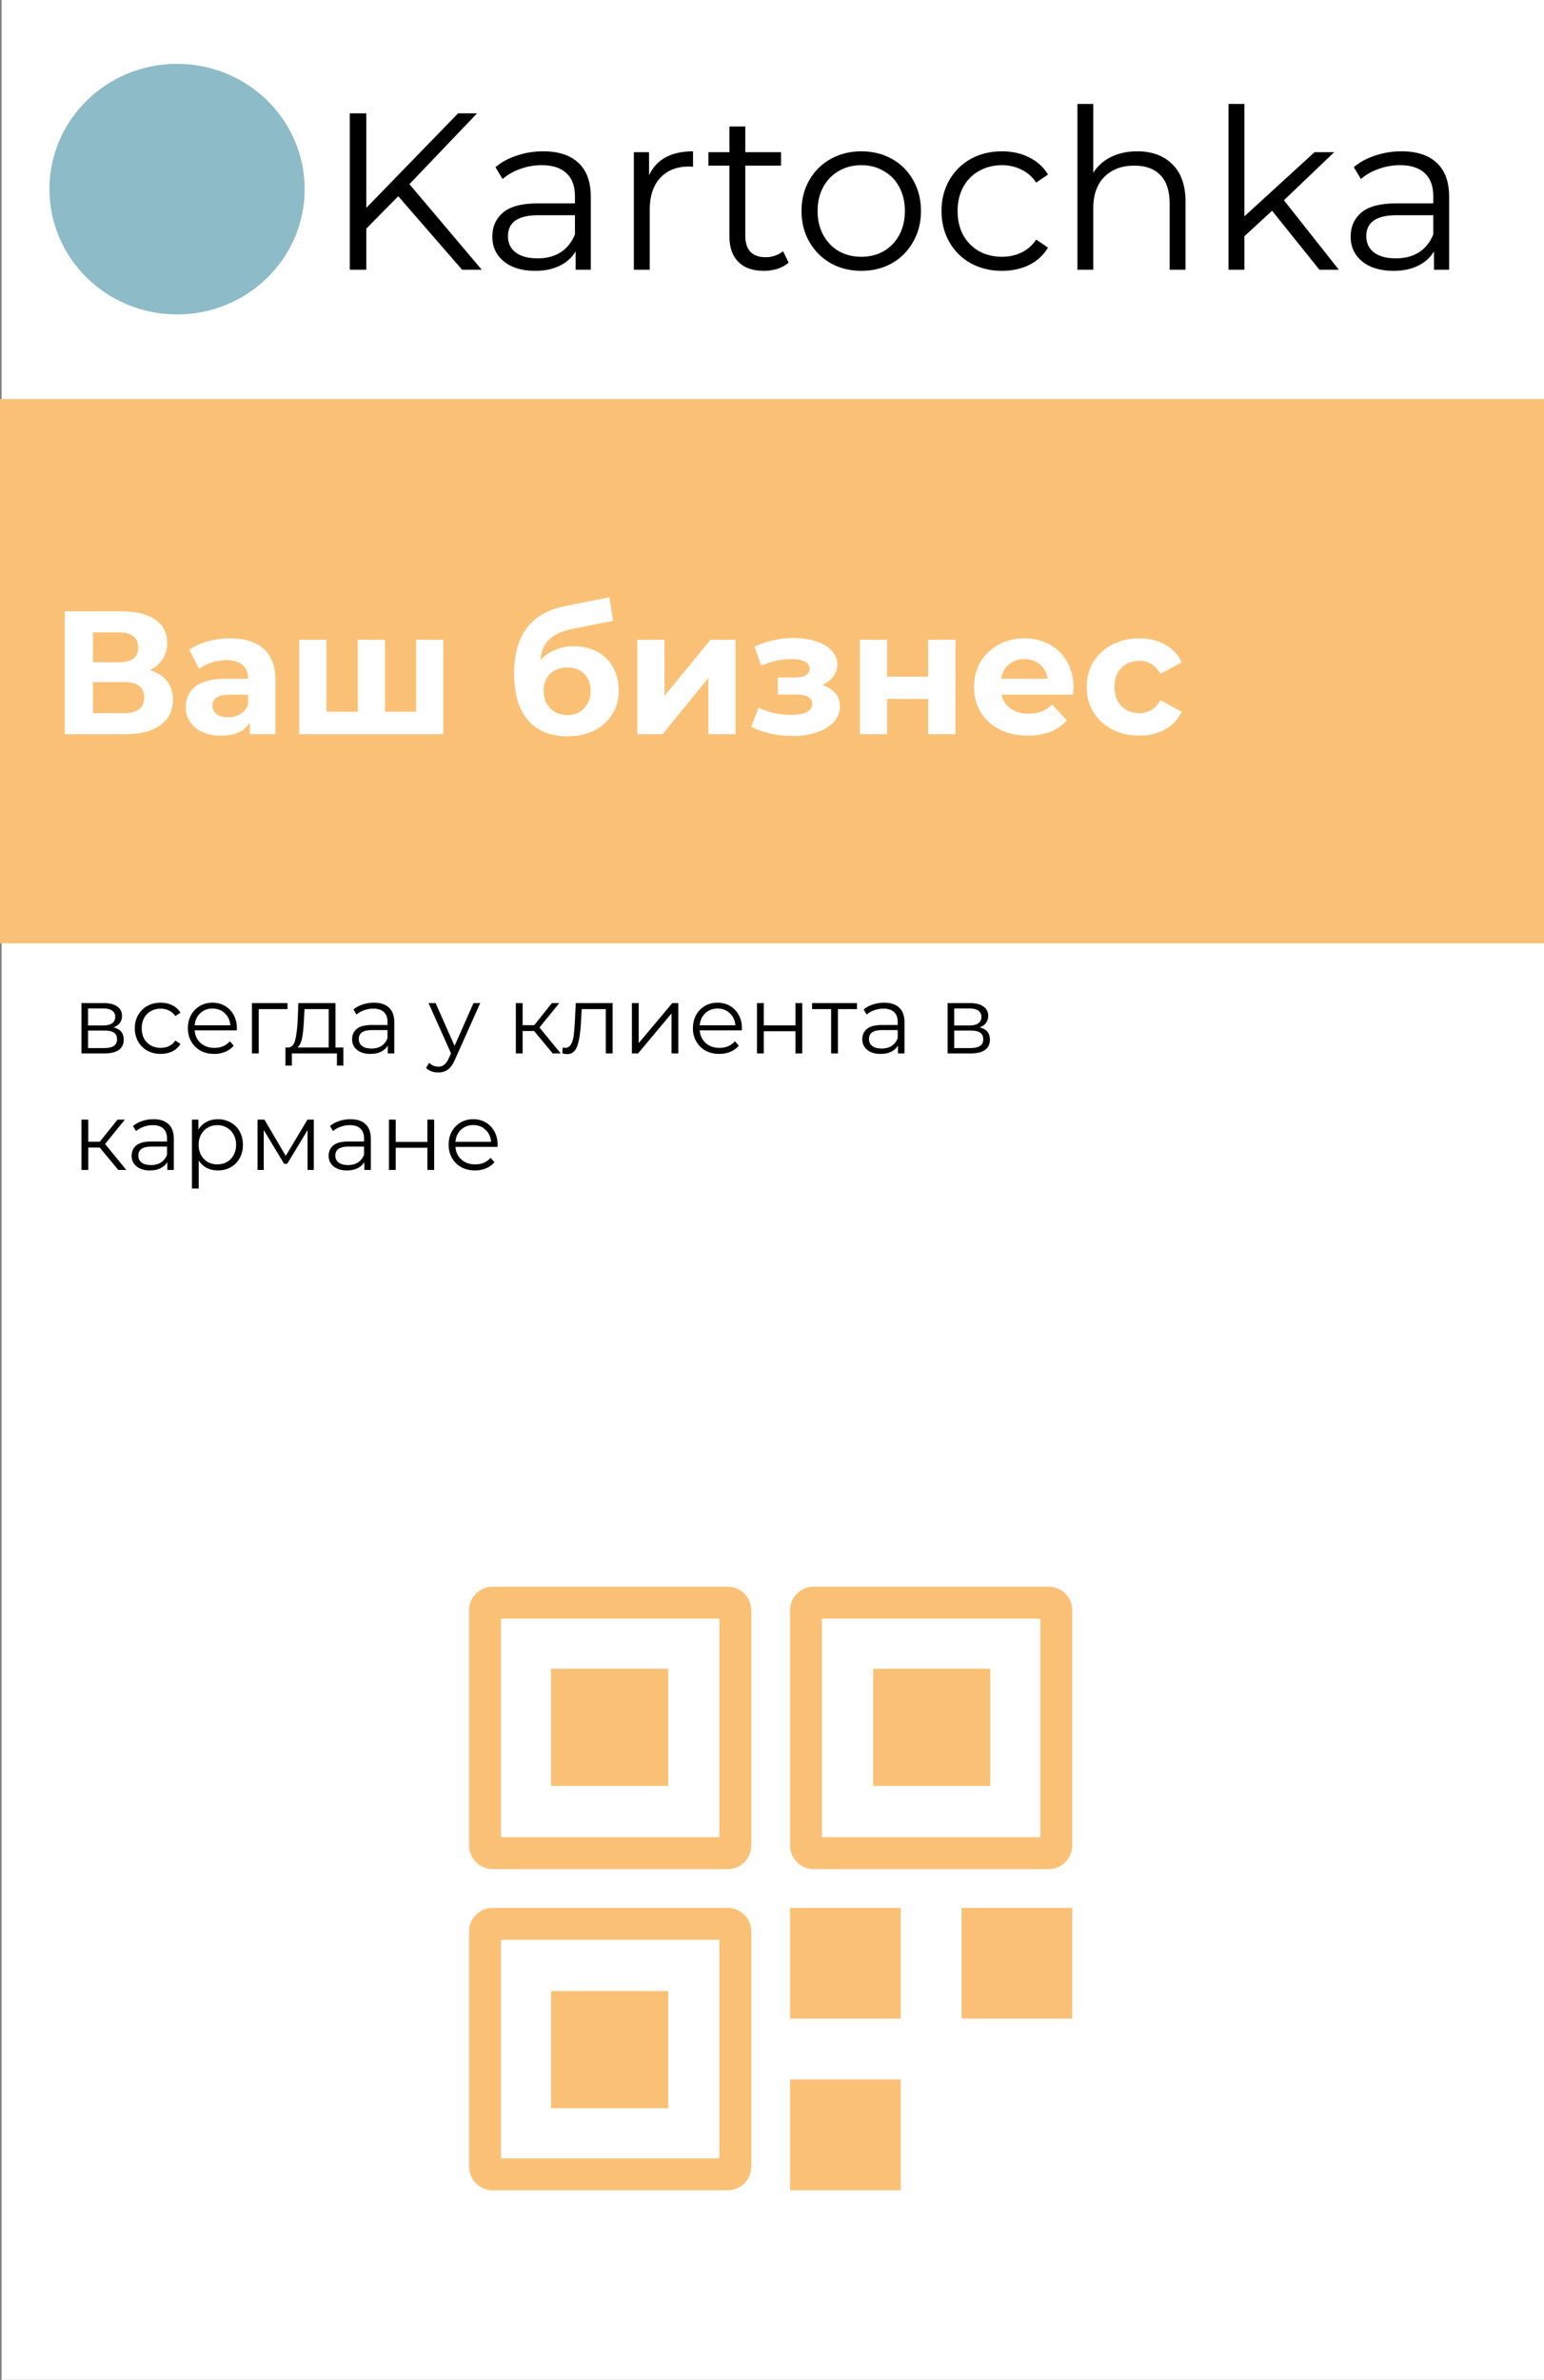 <svg width="968" height="1491" viewBox="0 0 968 1491" fill="none" xmlns="http://www.w3.org/2000/svg">
<rect x="0" y="0" width="968" height="1491" fill="#808080" stroke="none"/>
<rect x="1" width="967" height="1491" fill="white"/>
<mask id="path-2-inside-1" fill="white">
<rect x="228" y="928" width="514" height="514" rx="10"/>
</mask>
<rect x="228" y="928" width="514" height="514" rx="10" stroke="#8DBBC7" stroke-width="40" mask="url(#path-2-inside-1)"/>
<rect x="394" y="928" width="182" height="514" fill="white"/>
<rect x="228" y="1094" width="514" height="182" fill="white"/>
<path d="M308.831 1004.09H456.277C458.898 1004.09 461.022 1006.21 461.022 1008.83V1156.28C461.022 1158.9 458.898 1161.02 456.277 1161.02H308.831C306.21 1161.02 304.086 1158.9 304.086 1156.28V1008.83C304.086 1006.21 306.21 1004.09 308.831 1004.09Z" stroke="#FAC176" stroke-width="20"/>
<rect x="345.486" y="1045.49" width="73.429" height="73.429" fill="#FAC176"/>
<path d="M510.051 1004.09H657.498C660.118 1004.09 662.242 1006.21 662.242 1008.83V1156.28C662.242 1158.9 660.118 1161.02 657.498 1161.02H510.051C507.431 1161.02 505.306 1158.9 505.306 1156.28V1008.83C505.306 1006.21 507.431 1004.09 510.051 1004.09Z" stroke="#FAC176" stroke-width="20"/>
<rect x="547.414" y="1045.49" width="73.429" height="73.429" fill="#FAC176"/>
<rect x="495.307" y="1195.31" width="69.387" height="69.387" fill="#FAC176"/>
<rect x="602.855" y="1195.31" width="69.387" height="69.387" fill="#FAC176"/>
<rect x="495.306" y="1302.86" width="69.387" height="69.387" fill="#FAC176"/>
<path d="M304.086 1357.5V1210.05C304.086 1207.43 306.21 1205.31 308.831 1205.31H456.277C458.898 1205.31 461.022 1207.43 461.022 1210.05V1357.5C461.022 1360.12 458.898 1362.24 456.277 1362.24H308.831C306.21 1362.24 304.086 1360.12 304.086 1357.5Z" stroke="#FAC176" stroke-width="20"/>
<rect x="345.486" y="1247.42" width="73.429" height="73.429" fill="#FAC176"/>
<ellipse cx="111" cy="118.5" rx="80" ry="78.5" fill="#8DBBC7"/>
<path d="M249.68 122.94L229.66 143.24V169H219.3V71H229.66V130.22L287.2 71H299.1L256.68 115.38L302.04 169H289.72L249.68 122.94ZM340.577 94.8C350.19 94.8 357.564 97.227 362.697 102.08C367.83 106.84 370.397 113.933 370.397 123.36V169H360.877V157.52C358.637 161.347 355.324 164.333 350.937 166.48C346.644 168.627 341.51 169.7 335.537 169.7C327.324 169.7 320.79 167.74 315.937 163.82C311.084 159.9 308.657 154.72 308.657 148.28C308.657 142.027 310.897 136.987 315.377 133.16C319.95 129.333 327.184 127.42 337.077 127.42H360.457V122.94C360.457 116.593 358.684 111.787 355.137 108.52C351.59 105.16 346.41 103.48 339.597 103.48C334.93 103.48 330.45 104.273 326.157 105.86C321.864 107.353 318.177 109.453 315.097 112.16L310.617 104.74C314.35 101.567 318.83 99.14 324.057 97.46C329.284 95.687 334.79 94.8 340.577 94.8ZM337.077 161.86C342.677 161.86 347.484 160.6 351.497 158.08C355.51 155.467 358.497 151.733 360.457 146.88V134.84H337.357C324.757 134.84 318.457 139.227 318.457 148C318.457 152.293 320.09 155.7 323.357 158.22C326.624 160.647 331.197 161.86 337.077 161.86ZM406.915 109.78C409.248 104.833 412.702 101.1 417.275 98.58C421.942 96.06 427.682 94.8 434.495 94.8V104.46L432.115 104.32C424.368 104.32 418.302 106.7 413.915 111.46C409.528 116.22 407.335 122.893 407.335 131.48V169H397.395V95.36H406.915V109.78ZM494.417 164.52C492.551 166.2 490.217 167.507 487.417 168.44C484.711 169.28 481.864 169.7 478.877 169.7C471.971 169.7 466.651 167.833 462.917 164.1C459.184 160.367 457.317 155.093 457.317 148.28V103.76H444.157V95.36H457.317V79.26H467.257V95.36H489.657V103.76H467.257V147.72C467.257 152.107 468.331 155.467 470.477 157.8C472.717 160.04 475.891 161.16 479.997 161.16C482.051 161.16 484.011 160.833 485.877 160.18C487.837 159.527 489.517 158.593 490.917 157.38L494.417 164.52ZM540.015 169.7C532.921 169.7 526.528 168.113 520.835 164.94C515.141 161.673 510.661 157.193 507.395 151.5C504.128 145.807 502.495 139.367 502.495 132.18C502.495 124.993 504.128 118.553 507.395 112.86C510.661 107.167 515.141 102.733 520.835 99.56C526.528 96.387 532.921 94.8 540.015 94.8C547.108 94.8 553.501 96.387 559.195 99.56C564.888 102.733 569.321 107.167 572.495 112.86C575.761 118.553 577.395 124.993 577.395 132.18C577.395 139.367 575.761 145.807 572.495 151.5C569.321 157.193 564.888 161.673 559.195 164.94C553.501 168.113 547.108 169.7 540.015 169.7ZM540.015 160.88C545.241 160.88 549.908 159.713 554.015 157.38C558.215 154.953 561.481 151.547 563.815 147.16C566.148 142.773 567.315 137.78 567.315 132.18C567.315 126.58 566.148 121.587 563.815 117.2C561.481 112.813 558.215 109.453 554.015 107.12C549.908 104.693 545.241 103.48 540.015 103.48C534.788 103.48 530.075 104.693 525.875 107.12C521.768 109.453 518.501 112.813 516.075 117.2C513.741 121.587 512.575 126.58 512.575 132.18C512.575 137.78 513.741 142.773 516.075 147.16C518.501 151.547 521.768 154.953 525.875 157.38C530.075 159.713 534.788 160.88 540.015 160.88ZM628.208 169.7C620.928 169.7 614.395 168.113 608.608 164.94C602.915 161.767 598.435 157.333 595.168 151.64C591.901 145.853 590.268 139.367 590.268 132.18C590.268 124.993 591.901 118.553 595.168 112.86C598.435 107.167 602.915 102.733 608.608 99.56C614.395 96.387 620.928 94.8 628.208 94.8C634.555 94.8 640.201 96.06 645.148 98.58C650.188 101.007 654.155 104.6 657.048 109.36L649.628 114.4C647.201 110.76 644.121 108.053 640.388 106.28C636.655 104.413 632.595 103.48 628.208 103.48C622.888 103.48 618.081 104.693 613.788 107.12C609.588 109.453 606.275 112.813 603.848 117.2C601.515 121.587 600.348 126.58 600.348 132.18C600.348 137.873 601.515 142.913 603.848 147.3C606.275 151.593 609.588 154.953 613.788 157.38C618.081 159.713 622.888 160.88 628.208 160.88C632.595 160.88 636.655 159.993 640.388 158.22C644.121 156.447 647.201 153.74 649.628 150.1L657.048 155.14C654.155 159.9 650.188 163.54 645.148 166.06C640.108 168.487 634.461 169.7 628.208 169.7ZM713.001 94.8C722.241 94.8 729.568 97.507 734.981 102.92C740.488 108.24 743.241 116.033 743.241 126.3V169H733.301V127.28C733.301 119.627 731.388 113.793 727.561 109.78C723.734 105.767 718.274 103.76 711.181 103.76C703.248 103.76 696.948 106.14 692.281 110.9C687.708 115.567 685.421 122.053 685.421 130.36V169H675.481V65.12H685.421V108.24C688.128 103.947 691.861 100.633 696.621 98.3C701.381 95.967 706.841 94.8 713.001 94.8ZM797.527 132.04L780.167 148V169H770.227V65.12H780.167V135.54L824.127 95.36H836.447L804.947 125.46L839.387 169H827.207L797.527 132.04ZM878.702 94.8C888.315 94.8 895.689 97.227 900.822 102.08C905.955 106.84 908.522 113.933 908.522 123.36V169H899.002V157.52C896.762 161.347 893.449 164.333 889.062 166.48C884.769 168.627 879.635 169.7 873.662 169.7C865.449 169.7 858.915 167.74 854.062 163.82C849.209 159.9 846.782 154.72 846.782 148.28C846.782 142.027 849.022 136.987 853.502 133.16C858.075 129.333 865.309 127.42 875.202 127.42H898.582V122.94C898.582 116.593 896.809 111.787 893.262 108.52C889.715 105.16 884.535 103.48 877.722 103.48C873.055 103.48 868.575 104.273 864.282 105.86C859.989 107.353 856.302 109.453 853.222 112.16L848.742 104.74C852.475 101.567 856.955 99.14 862.182 97.46C867.409 95.687 872.915 94.8 878.702 94.8ZM875.202 161.86C880.802 161.86 885.609 160.6 889.622 158.08C893.635 155.467 896.622 151.733 898.582 146.88V134.84H875.482C862.882 134.84 856.582 139.227 856.582 148C856.582 152.293 858.215 155.7 861.482 158.22C864.749 160.647 869.322 161.86 875.202 161.86Z" fill="black"/>
<rect y="250" width="968" height="341" fill="#FAC176"/>
<path d="M93.92 419.85C98.613 421.243 102.207 423.517 104.7 426.67C107.193 429.823 108.44 433.71 108.44 438.33C108.44 445.15 105.837 450.467 100.63 454.28C95.497 458.093 88.127 460 78.52 460H40.57V383H76.43C85.377 383 92.343 384.723 97.33 388.17C102.317 391.617 104.81 396.53 104.81 402.91C104.81 406.723 103.857 410.097 101.95 413.03C100.043 415.89 97.367 418.163 93.92 419.85ZM58.28 414.9H74.89C78.777 414.9 81.71 414.13 83.69 412.59C85.67 410.977 86.66 408.63 86.66 405.55C86.66 402.543 85.633 400.233 83.58 398.62C81.6 397.007 78.703 396.2 74.89 396.2H58.28V414.9ZM77.86 446.8C86.22 446.8 90.4 443.5 90.4 436.9C90.4 430.52 86.22 427.33 77.86 427.33H58.28V446.8H77.86ZM144.203 399.94C153.37 399.94 160.41 402.14 165.323 406.54C170.236 410.867 172.693 417.43 172.693 426.23V460H156.633V452.63C153.406 458.13 147.393 460.88 138.593 460.88C134.046 460.88 130.086 460.11 126.713 458.57C123.413 457.03 120.883 454.903 119.123 452.19C117.363 449.477 116.483 446.397 116.483 442.95C116.483 437.45 118.536 433.123 122.643 429.97C126.823 426.817 133.24 425.24 141.893 425.24H155.533C155.533 421.5 154.396 418.64 152.123 416.66C149.85 414.607 146.44 413.58 141.893 413.58C138.74 413.58 135.623 414.093 132.543 415.12C129.536 416.073 126.97 417.393 124.843 419.08L118.683 407.09C121.91 404.817 125.76 403.057 130.233 401.81C134.78 400.563 139.436 399.94 144.203 399.94ZM142.883 449.33C145.816 449.33 148.42 448.67 150.693 447.35C152.966 445.957 154.58 443.94 155.533 441.3V435.25H143.763C136.723 435.25 133.203 437.56 133.203 442.18C133.203 444.38 134.046 446.14 135.733 447.46C137.493 448.707 139.876 449.33 142.883 449.33ZM277.91 400.82V460H187.6V400.82H204.65V445.92H224.34V400.82H241.39V445.92H260.86V400.82H277.91ZM359.739 404.89C365.386 404.89 370.336 406.063 374.589 408.41C378.843 410.683 382.106 413.91 384.379 418.09C386.726 422.27 387.899 427.11 387.899 432.61C387.899 438.257 386.506 443.28 383.719 447.68C381.006 452.007 377.193 455.38 372.279 457.8C367.366 460.147 361.793 461.32 355.559 461.32C345.219 461.32 337.079 458.02 331.139 451.42C325.273 444.747 322.339 434.993 322.339 422.16C322.339 410.28 324.906 400.82 330.039 393.78C335.246 386.667 343.203 382.01 353.909 379.81L382.069 374.2L384.379 388.94L359.519 393.89C352.773 395.21 347.749 397.41 344.449 400.49C341.223 403.57 339.316 407.933 338.729 413.58C341.296 410.793 344.376 408.667 347.969 407.2C351.563 405.66 355.486 404.89 359.739 404.89ZM355.669 448.01C360.069 448.01 363.589 446.58 366.229 443.72C368.943 440.86 370.299 437.23 370.299 432.83C370.299 428.357 368.943 424.8 366.229 422.16C363.589 419.52 360.069 418.2 355.669 418.2C351.196 418.2 347.603 419.52 344.889 422.16C342.176 424.8 340.819 428.357 340.819 432.83C340.819 437.303 342.213 440.97 344.999 443.83C347.786 446.617 351.343 448.01 355.669 448.01ZM399.543 400.82H416.593V436.02L445.413 400.82H461.143V460H444.093V424.8L415.383 460H399.543V400.82ZM515.492 429.2C519.012 430.3 521.725 431.987 523.632 434.26C525.612 436.533 526.602 439.247 526.602 442.4C526.602 446.14 525.318 449.44 522.752 452.3C520.185 455.087 516.665 457.25 512.192 458.79C507.718 460.33 502.658 461.1 497.012 461.1C492.392 461.1 487.845 460.623 483.372 459.67C478.898 458.717 474.755 457.287 470.942 455.38L475.562 443.39C481.795 446.397 488.688 447.9 496.242 447.9C500.275 447.9 503.428 447.313 505.702 446.14C508.048 444.893 509.222 443.17 509.222 440.97C509.222 439.063 508.415 437.633 506.802 436.68C505.188 435.653 502.842 435.14 499.762 435.14H487.662V424.47H498.222C501.228 424.47 503.538 423.993 505.152 423.04C506.765 422.087 507.572 420.693 507.572 418.86C507.572 416.953 506.545 415.487 504.492 414.46C502.512 413.433 499.652 412.92 495.912 412.92C490.192 412.92 483.958 414.277 477.212 416.99L473.032 405.11C481.245 401.517 489.238 399.72 497.012 399.72C502.365 399.72 507.132 400.38 511.312 401.7C515.565 403.02 518.902 404.963 521.322 407.53C523.742 410.023 524.952 412.957 524.952 416.33C524.952 419.117 524.108 421.647 522.422 423.92C520.735 426.12 518.425 427.88 515.492 429.2ZM539.084 400.82H556.134V423.92H581.874V400.82H599.034V460H581.874V437.89H556.134V460H539.084V400.82ZM672.991 430.63C672.991 430.85 672.881 432.39 672.661 435.25H627.891C628.698 438.917 630.604 441.813 633.611 443.94C636.618 446.067 640.358 447.13 644.831 447.13C647.911 447.13 650.624 446.69 652.971 445.81C655.391 444.857 657.628 443.39 659.681 441.41L668.811 451.31C663.238 457.69 655.098 460.88 644.391 460.88C637.718 460.88 631.814 459.597 626.681 457.03C621.548 454.39 617.588 450.76 614.801 446.14C612.014 441.52 610.621 436.277 610.621 430.41C610.621 424.617 611.978 419.41 614.691 414.79C617.478 410.097 621.254 406.467 626.021 403.9C630.861 401.26 636.251 399.94 642.191 399.94C647.984 399.94 653.228 401.187 657.921 403.68C662.614 406.173 666.281 409.767 668.921 414.46C671.634 419.08 672.991 424.47 672.991 430.63ZM642.301 412.92C638.414 412.92 635.151 414.02 632.511 416.22C629.871 418.42 628.258 421.427 627.671 425.24H656.821C656.234 421.5 654.621 418.53 651.981 416.33C649.341 414.057 646.114 412.92 642.301 412.92ZM714.305 460.88C707.998 460.88 702.315 459.597 697.255 457.03C692.268 454.39 688.345 450.76 685.485 446.14C682.698 441.52 681.305 436.277 681.305 430.41C681.305 424.543 682.698 419.3 685.485 414.68C688.345 410.06 692.268 406.467 697.255 403.9C702.315 401.26 707.998 399.94 714.305 399.94C720.538 399.94 725.965 401.26 730.585 403.9C735.278 406.467 738.688 410.17 740.815 415.01L727.505 422.16C724.425 416.733 719.988 414.02 714.195 414.02C709.721 414.02 706.018 415.487 703.085 418.42C700.151 421.353 698.685 425.35 698.685 430.41C698.685 435.47 700.151 439.467 703.085 442.4C706.018 445.333 709.721 446.8 714.195 446.8C720.061 446.8 724.498 444.087 727.505 438.66L740.815 445.92C738.688 450.613 735.278 454.28 730.585 456.92C725.965 459.56 720.538 460.88 714.305 460.88Z" fill="white"/>
<path d="M71.16 643.68C75.44 644.68 77.58 647.26 77.58 651.42C77.58 654.18 76.56 656.3 74.52 657.78C72.48 659.26 69.44 660 65.4 660H51.06V628.44H64.98C68.58 628.44 71.4 629.14 73.44 630.54C75.48 631.94 76.5 633.94 76.5 636.54C76.5 638.26 76.02 639.74 75.06 640.98C74.14 642.18 72.84 643.08 71.16 643.68ZM55.2 642.48H64.68C67.12 642.48 68.98 642.02 70.26 641.1C71.58 640.18 72.24 638.84 72.24 637.08C72.24 635.32 71.58 634 70.26 633.12C68.98 632.24 67.12 631.8 64.68 631.8H55.2V642.48ZM65.22 656.64C67.94 656.64 69.98 656.2 71.34 655.32C72.7 654.44 73.38 653.06 73.38 651.18C73.38 649.3 72.76 647.92 71.52 647.04C70.28 646.12 68.32 645.66 65.64 645.66H55.2V656.64H65.22ZM100.764 660.3C97.644 660.3 94.844 659.62 92.364 658.26C89.924 656.9 88.004 655 86.604 652.56C85.204 650.08 84.504 647.3 84.504 644.22C84.504 641.14 85.204 638.38 86.604 635.94C88.004 633.5 89.924 631.6 92.364 630.24C94.844 628.88 97.644 628.2 100.764 628.2C103.484 628.2 105.904 628.74 108.024 629.82C110.184 630.86 111.884 632.4 113.124 634.44L109.944 636.6C108.904 635.04 107.584 633.88 105.984 633.12C104.384 632.32 102.644 631.92 100.764 631.92C98.484 631.92 96.424 632.44 94.584 633.48C92.784 634.48 91.364 635.92 90.324 637.8C89.324 639.68 88.824 641.82 88.824 644.22C88.824 646.66 89.324 648.82 90.324 650.7C91.364 652.54 92.784 653.98 94.584 655.02C96.424 656.02 98.484 656.52 100.764 656.52C102.644 656.52 104.384 656.14 105.984 655.38C107.584 654.62 108.904 653.46 109.944 651.9L113.124 654.06C111.884 656.1 110.184 657.66 108.024 658.74C105.864 659.78 103.444 660.3 100.764 660.3ZM148.445 645.54H122.045C122.285 648.82 123.545 651.48 125.825 653.52C128.105 655.52 130.985 656.52 134.465 656.52C136.425 656.52 138.225 656.18 139.865 655.5C141.505 654.78 142.925 653.74 144.125 652.38L146.525 655.14C145.125 656.82 143.365 658.1 141.245 658.98C139.165 659.86 136.865 660.3 134.345 660.3C131.105 660.3 128.225 659.62 125.705 658.26C123.225 656.86 121.285 654.94 119.885 652.5C118.485 650.06 117.785 647.3 117.785 644.22C117.785 641.14 118.445 638.38 119.765 635.94C121.125 633.5 122.965 631.6 125.285 630.24C127.645 628.88 130.285 628.2 133.205 628.2C136.125 628.2 138.745 628.88 141.065 630.24C143.385 631.6 145.205 633.5 146.525 635.94C147.845 638.34 148.505 641.1 148.505 644.22L148.445 645.54ZM133.205 631.86C130.165 631.86 127.605 632.84 125.525 634.8C123.485 636.72 122.325 639.24 122.045 642.36H144.425C144.145 639.24 142.965 636.72 140.885 634.8C138.845 632.84 136.285 631.86 133.205 631.86ZM180.255 632.22H162.195V660H157.935V628.44H180.255V632.22ZM215.258 656.28V667.62H211.238V660H182.978V667.62H178.958V656.28H180.758C182.878 656.16 184.318 654.6 185.078 651.6C185.838 648.6 186.358 644.4 186.638 639L187.058 628.44H210.338V656.28H215.258ZM190.538 639.24C190.338 643.72 189.958 647.42 189.398 650.34C188.838 653.22 187.838 655.2 186.398 656.28H206.078V632.22H190.898L190.538 639.24ZM234.42 628.2C238.54 628.2 241.7 629.24 243.9 631.32C246.1 633.36 247.2 636.4 247.2 640.44V660H243.12V655.08C242.16 656.72 240.74 658 238.86 658.92C237.02 659.84 234.82 660.3 232.26 660.3C228.74 660.3 225.94 659.46 223.86 657.78C221.78 656.1 220.74 653.88 220.74 651.12C220.74 648.44 221.7 646.28 223.62 644.64C225.58 643 228.68 642.18 232.92 642.18H242.94V640.26C242.94 637.54 242.18 635.48 240.66 634.08C239.14 632.64 236.92 631.92 234 631.92C232 631.92 230.08 632.26 228.24 632.94C226.4 633.58 224.82 634.48 223.5 635.64L221.58 632.46C223.18 631.1 225.1 630.06 227.34 629.34C229.58 628.58 231.94 628.2 234.42 628.2ZM232.92 656.94C235.32 656.94 237.38 656.4 239.1 655.32C240.82 654.2 242.1 652.6 242.94 650.52V645.36H233.04C227.64 645.36 224.94 647.24 224.94 651C224.94 652.84 225.64 654.3 227.04 655.38C228.44 656.42 230.4 656.94 232.92 656.94ZM301.064 628.44L285.284 663.78C284.004 666.74 282.524 668.84 280.844 670.08C279.164 671.32 277.144 671.94 274.784 671.94C273.264 671.94 271.844 671.7 270.524 671.22C269.204 670.74 268.064 670.02 267.104 669.06L269.084 665.88C270.684 667.48 272.604 668.28 274.844 668.28C276.284 668.28 277.504 667.88 278.504 667.08C279.544 666.28 280.504 664.92 281.384 663L282.764 659.94L268.664 628.44H273.104L284.984 655.26L296.864 628.44H301.064ZM334.864 645.96H327.664V660H323.404V628.44H327.664V642.3H334.924L346.024 628.44H350.644L338.224 643.74L351.544 660H346.504L334.864 645.96ZM384.067 628.44V660H379.807V632.22H364.687L364.267 640.02C363.947 646.58 363.187 651.62 361.987 655.14C360.787 658.66 358.647 660.42 355.567 660.42C354.727 660.42 353.707 660.26 352.507 659.94L352.807 656.28C353.527 656.44 354.027 656.52 354.307 656.52C355.947 656.52 357.187 655.76 358.027 654.24C358.867 652.72 359.427 650.84 359.707 648.6C359.987 646.36 360.227 643.4 360.427 639.72L360.967 628.44H384.067ZM396.177 628.44H400.437V653.52L421.497 628.44H425.277V660H421.017V634.92L400.017 660H396.177V628.44ZM465.086 645.54H438.686C438.926 648.82 440.186 651.48 442.466 653.52C444.746 655.52 447.626 656.52 451.106 656.52C453.066 656.52 454.866 656.18 456.506 655.5C458.146 654.78 459.566 653.74 460.766 652.38L463.166 655.14C461.766 656.82 460.006 658.1 457.886 658.98C455.806 659.86 453.506 660.3 450.986 660.3C447.746 660.3 444.866 659.62 442.346 658.26C439.866 656.86 437.926 654.94 436.526 652.5C435.126 650.06 434.426 647.3 434.426 644.22C434.426 641.14 435.086 638.38 436.406 635.94C437.766 633.5 439.606 631.6 441.926 630.24C444.286 628.88 446.926 628.2 449.846 628.2C452.766 628.2 455.386 628.88 457.706 630.24C460.026 631.6 461.846 633.5 463.166 635.94C464.486 638.34 465.146 641.1 465.146 644.22L465.086 645.54ZM449.846 631.86C446.806 631.86 444.246 632.84 442.166 634.8C440.126 636.72 438.966 639.24 438.686 642.36H461.066C460.786 639.24 459.606 636.72 457.526 634.8C455.486 632.84 452.926 631.86 449.846 631.86ZM474.576 628.44H478.836V642.42H498.696V628.44H502.956V660H498.696V646.08H478.836V660H474.576V628.44ZM537.264 632.22H525.324V660H521.064V632.22H509.124V628.44H537.264V632.22ZM554.283 628.2C558.403 628.2 561.563 629.24 563.763 631.32C565.963 633.36 567.063 636.4 567.063 640.44V660H562.983V655.08C562.023 656.72 560.603 658 558.723 658.92C556.883 659.84 554.683 660.3 552.123 660.3C548.603 660.3 545.803 659.46 543.723 657.78C541.643 656.1 540.603 653.88 540.603 651.12C540.603 648.44 541.563 646.28 543.483 644.64C545.443 643 548.543 642.18 552.783 642.18H562.803V640.26C562.803 637.54 562.043 635.48 560.523 634.08C559.003 632.64 556.783 631.92 553.863 631.92C551.863 631.92 549.943 632.26 548.103 632.94C546.263 633.58 544.683 634.48 543.363 635.64L541.443 632.46C543.043 631.1 544.963 630.06 547.203 629.34C549.443 628.58 551.803 628.2 554.283 628.2ZM552.783 656.94C555.183 656.94 557.243 656.4 558.963 655.32C560.683 654.2 561.963 652.6 562.803 650.52V645.36H552.903C547.503 645.36 544.803 647.24 544.803 651C544.803 652.84 545.503 654.3 546.903 655.38C548.303 656.42 550.263 656.94 552.783 656.94ZM614.207 643.68C618.487 644.68 620.627 647.26 620.627 651.42C620.627 654.18 619.607 656.3 617.567 657.78C615.527 659.26 612.487 660 608.447 660H594.107V628.44H608.027C611.627 628.44 614.447 629.14 616.487 630.54C618.527 631.94 619.547 633.94 619.547 636.54C619.547 638.26 619.067 639.74 618.107 640.98C617.187 642.18 615.887 643.08 614.207 643.68ZM598.247 642.48H607.727C610.167 642.48 612.027 642.02 613.307 641.1C614.627 640.18 615.287 638.84 615.287 637.08C615.287 635.32 614.627 634 613.307 633.12C612.027 632.24 610.167 631.8 607.727 631.8H598.247V642.48ZM608.267 656.64C610.987 656.64 613.027 656.2 614.387 655.32C615.747 654.44 616.427 653.06 616.427 651.18C616.427 649.3 615.807 647.92 614.567 647.04C613.327 646.12 611.367 645.66 608.687 645.66H598.247V656.64H608.267ZM62.52 718.96H55.32V733H51.06V701.44H55.32V715.3H62.58L73.68 701.44H78.3L65.88 716.74L79.2 733H74.16L62.52 718.96ZM96.197 701.2C100.317 701.2 103.477 702.24 105.677 704.32C107.877 706.36 108.977 709.4 108.977 713.44V733H104.897V728.08C103.937 729.72 102.517 731 100.637 731.92C98.797 732.84 96.597 733.3 94.037 733.3C90.517 733.3 87.717 732.46 85.637 730.78C83.557 729.1 82.517 726.88 82.517 724.12C82.517 721.44 83.477 719.28 85.397 717.64C87.357 716 90.457 715.18 94.697 715.18H104.717V713.26C104.717 710.54 103.957 708.48 102.437 707.08C100.917 705.64 98.697 704.92 95.777 704.92C93.777 704.92 91.857 705.26 90.017 705.94C88.177 706.58 86.597 707.48 85.277 708.64L83.357 705.46C84.957 704.1 86.877 703.06 89.117 702.34C91.357 701.58 93.717 701.2 96.197 701.2ZM94.697 729.94C97.097 729.94 99.157 729.4 100.877 728.32C102.597 727.2 103.877 725.6 104.717 723.52V718.36H94.817C89.417 718.36 86.717 720.24 86.717 724C86.717 725.84 87.417 727.3 88.817 728.38C90.217 729.42 92.177 729.94 94.697 729.94ZM136.578 701.2C139.538 701.2 142.218 701.88 144.618 703.24C147.018 704.56 148.898 706.44 150.258 708.88C151.618 711.32 152.298 714.1 152.298 717.22C152.298 720.38 151.618 723.18 150.258 725.62C148.898 728.06 147.018 729.96 144.618 731.32C142.258 732.64 139.578 733.3 136.578 733.3C134.018 733.3 131.698 732.78 129.618 731.74C127.578 730.66 125.898 729.1 124.578 727.06V744.64H120.318V701.44H124.398V707.68C125.678 705.6 127.358 704 129.438 702.88C131.558 701.76 133.938 701.2 136.578 701.2ZM136.278 729.52C138.478 729.52 140.478 729.02 142.278 728.02C144.078 726.98 145.478 725.52 146.478 723.64C147.518 721.76 148.038 719.62 148.038 717.22C148.038 714.82 147.518 712.7 146.478 710.86C145.478 708.98 144.078 707.52 142.278 706.48C140.478 705.44 138.478 704.92 136.278 704.92C134.038 704.92 132.018 705.44 130.218 706.48C128.458 707.52 127.058 708.98 126.018 710.86C125.018 712.7 124.518 714.82 124.518 717.22C124.518 719.62 125.018 721.76 126.018 723.64C127.058 725.52 128.458 726.98 130.218 728.02C132.018 729.02 134.038 729.52 136.278 729.52ZM196.731 701.44V733H192.831V708.04L180.051 729.16H178.131L165.351 707.98V733H161.451V701.44H165.771L179.151 724.18L192.771 701.44H196.731ZM219.713 701.2C223.833 701.2 226.993 702.24 229.193 704.32C231.393 706.36 232.493 709.4 232.493 713.44V733H228.413V728.08C227.453 729.72 226.033 731 224.153 731.92C222.313 732.84 220.113 733.3 217.553 733.3C214.033 733.3 211.233 732.46 209.153 730.78C207.073 729.1 206.033 726.88 206.033 724.12C206.033 721.44 206.993 719.28 208.913 717.64C210.873 716 213.973 715.18 218.213 715.18H228.233V713.26C228.233 710.54 227.473 708.48 225.953 707.08C224.433 705.64 222.213 704.92 219.293 704.92C217.293 704.92 215.373 705.26 213.533 705.94C211.693 706.58 210.113 707.48 208.793 708.64L206.873 705.46C208.473 704.1 210.393 703.06 212.633 702.34C214.873 701.58 217.233 701.2 219.713 701.2ZM218.213 729.94C220.613 729.94 222.673 729.4 224.393 728.32C226.113 727.2 227.393 725.6 228.233 723.52V718.36H218.333C212.933 718.36 210.233 720.24 210.233 724C210.233 725.84 210.933 727.3 212.333 728.38C213.733 729.42 215.693 729.94 218.213 729.94ZM243.833 701.44H248.093V715.42H267.953V701.44H272.213V733H267.953V719.08H248.093V733H243.833V701.44ZM311.922 718.54H285.522C285.762 721.82 287.022 724.48 289.302 726.52C291.582 728.52 294.462 729.52 297.942 729.52C299.902 729.52 301.702 729.18 303.342 728.5C304.982 727.78 306.402 726.74 307.602 725.38L310.002 728.14C308.602 729.82 306.842 731.1 304.722 731.98C302.642 732.86 300.342 733.3 297.822 733.3C294.582 733.3 291.702 732.62 289.182 731.26C286.702 729.86 284.762 727.94 283.362 725.5C281.962 723.06 281.262 720.3 281.262 717.22C281.262 714.14 281.922 711.38 283.242 708.94C284.602 706.5 286.442 704.6 288.762 703.24C291.122 701.88 293.762 701.2 296.682 701.2C299.602 701.2 302.222 701.88 304.542 703.24C306.862 704.6 308.682 706.5 310.002 708.94C311.322 711.34 311.982 714.1 311.982 717.22L311.922 718.54ZM296.682 704.86C293.642 704.86 291.082 705.84 289.002 707.8C286.962 709.72 285.802 712.24 285.522 715.36H307.902C307.622 712.24 306.442 709.72 304.362 707.8C302.322 705.84 299.762 704.86 296.682 704.86Z" fill="black"/>
</svg>
